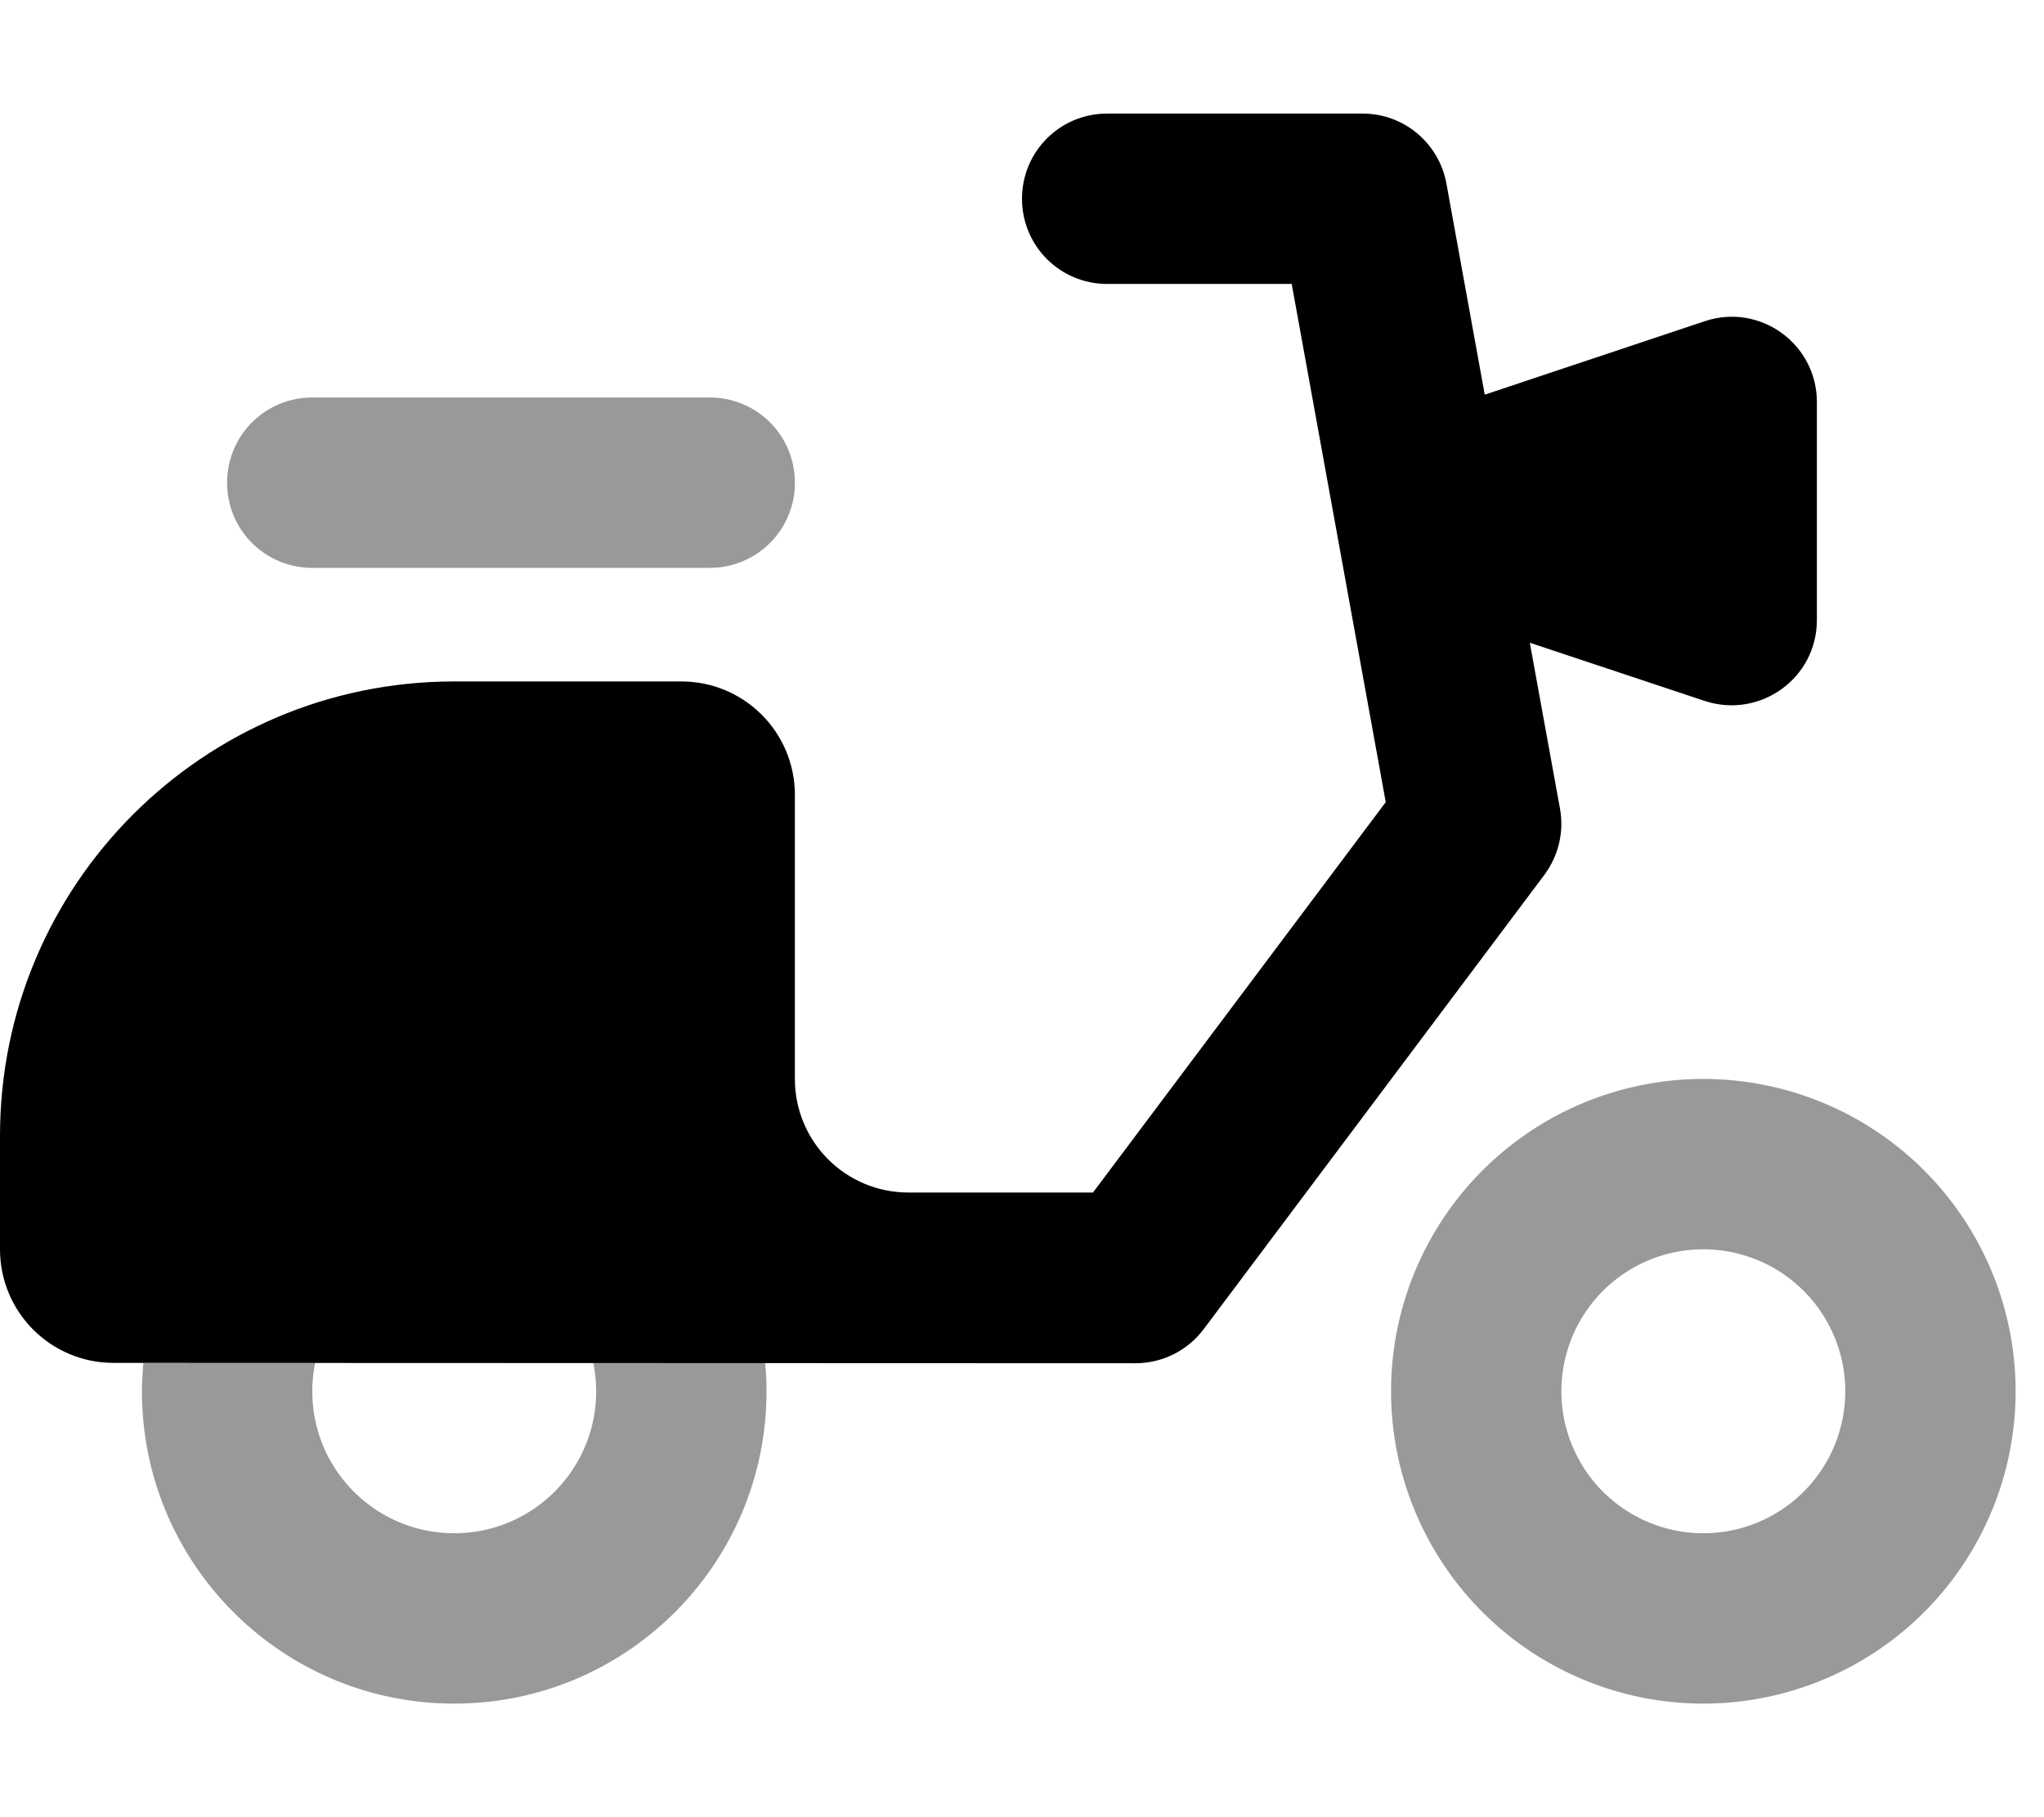 <svg xmlns="http://www.w3.org/2000/svg" viewBox="0 0 576 512"><!--! Font Awesome Pro 7.0.1 by @fontawesome - https://fontawesome.com License - https://fontawesome.com/license (Commercial License) Copyright 2025 Fonticons, Inc. --><path style="fill:currentColor;opacity:.4" d="M40 392c0 48.6 39.4 88 88 88s88-39.4 88-88c0-2.7-.1-5.4-.4-8l-48.4 0c.5 2.6 .8 5.3 .8 8 0 22.1-17.9 40-40 40s-40-17.9-40-40c0-2.7 .3-5.4 .8-8l-48.4 0c-.2 2.6-.4 5.3-.4 8zM64 136c0 13.3 10.7 24 24 24l112 0c13.3 0 24-10.7 24-24s-10.7-24-24-24L88 112c-13.3 0-24 10.7-24 24zM392 392a88 88 0 1 0 176 0 88 88 0 1 0 -176 0zm128 0a40 40 0 1 1 -80 0 40 40 0 1 1 80 0z"/><path style="fill:currentColor;opacity:1" d="M288 56c0-13.3 10.7-24 24-24l72 0c11.6 0 21.5 8.3 23.6 19.7l10.8 59.5 62-20.7C496 85.3 512 96.9 512 113.3l0 61.4c0 16.4-16 27.9-31.6 22.8l-49.3-16.4 8.5 46.7c1.2 6.6-.4 13.3-4.4 18.7l-96 128c-4.5 6-11.6 9.6-19.2 9.6L32 384c-17.7 0-32-14.3-32-32l0-32c0-70.7 57.3-128 128-128l64 0c17.7 0 32 14.3 32 32l0 80c0 17.7 14.3 32 32 32l52 0 82.5-110-26.5-146-52 0c-13.3 0-24-10.7-24-24z"/></svg>